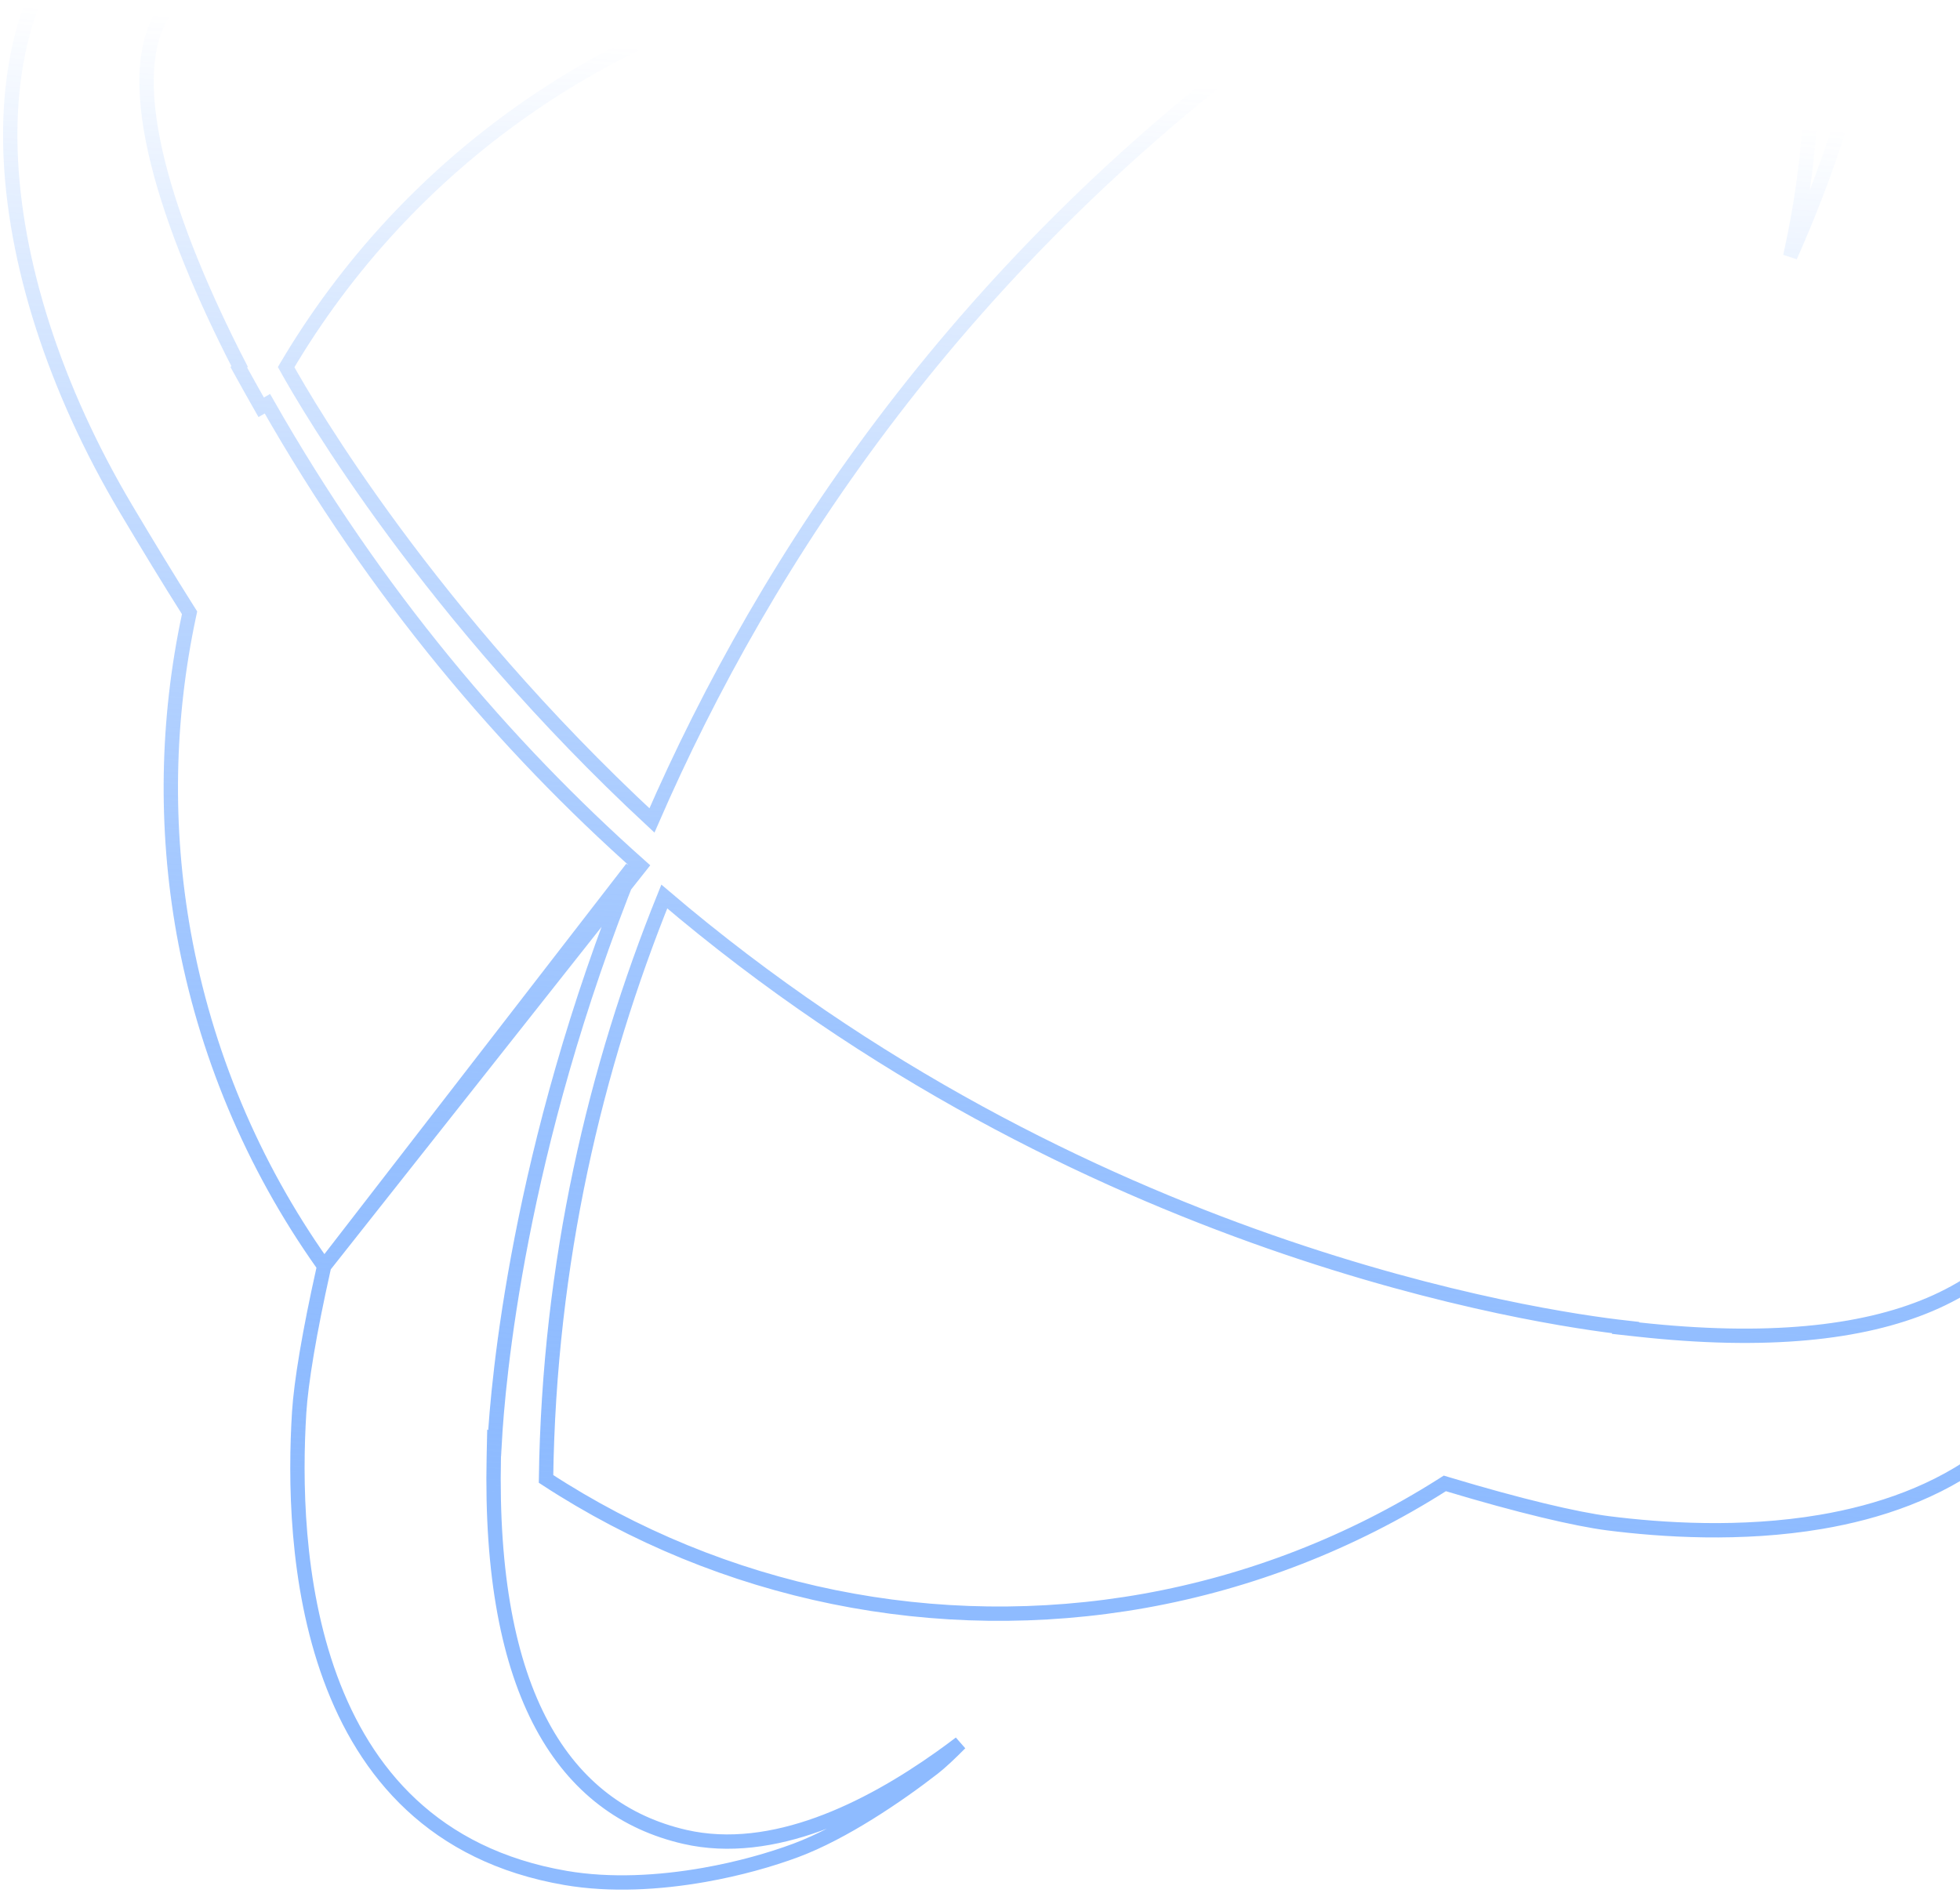 <svg width="410" height="396" viewBox="0 0 410 396" fill="none" xmlns="http://www.w3.org/2000/svg">
<path d="M67.804 264.918L67.419 264.375C52.796 243.701 42.894 220.073 38.413 195.156C34.496 173.177 34.874 150.647 39.528 128.808L39.655 128.21L39.329 127.694C35.157 121.093 30.926 114.127 26.46 106.623C11.371 81.268 2.914 54.623 2.192 31.471C1.47 8.312 8.478 -11.151 24.066 -22.561L23.18 -23.771L24.066 -22.561C31.711 -28.157 41.968 -29.704 53.283 -28.712C64.581 -27.722 76.734 -24.217 87.959 -19.948C98.307 -16.014 107.811 -11.451 115.051 -7.675C108.329 -9.624 99.912 -11.697 90.986 -13.009C80.505 -14.549 69.234 -15.052 59.151 -13.009C49.05 -10.963 40.022 -6.333 34.274 2.479L35.53 3.298L34.274 2.479C31.864 6.175 30.771 10.881 30.665 16.219C30.559 21.562 31.44 27.637 33.075 34.168C36.29 47.01 42.47 61.81 50.107 76.646L49.968 76.868L50.395 77.641C51.765 80.126 53.174 82.65 54.632 85.212C54.632 85.212 54.632 85.212 54.632 85.212L55.935 84.47C78.652 124.415 105.698 156.087 133.967 181.222L67.804 264.918ZM67.804 264.918L67.659 265.568C64.698 278.813 62.968 289.284 62.58 295.512C61.727 309.233 61.829 331.295 69.103 351.081C76.347 370.785 90.657 388.162 118.325 392.915C127.691 394.524 137.952 393.922 147.32 392.271C154.598 390.987 161.291 389.078 166.538 387.118C176.375 383.443 187.799 375.709 195.313 369.856C196.749 368.738 198.687 366.915 200.856 364.726C199.509 365.751 198.116 366.778 196.683 367.795C189.094 373.185 180.341 378.352 171.204 381.657C162.071 384.961 152.464 386.436 143.231 384.314C130.74 381.442 120.417 374.027 113.402 361.009C106.418 348.051 102.747 329.616 103.296 304.698L103.358 301.89L103.462 301.962C104.161 289.179 108.306 240.647 132.18 181.638L67.804 264.918ZM301.655 310.728L302.234 310.361L302.89 310.558C317.817 315.048 329.644 317.85 336.471 318.715C347.549 320.118 364.193 321.25 380.914 318.409C393.132 316.333 405.315 312.15 415.4 304.472C425.458 296.814 433.504 285.626 437.399 269.383L438.858 269.733L437.399 269.383C441.348 252.931 438.45 233.258 434.733 220.957L436.169 220.524L434.733 220.957C431.7 210.917 424.716 199.034 419.354 191.169L419.354 191.169C418.329 189.664 416.632 187.614 414.583 185.307C415.52 186.718 416.456 188.173 417.381 189.668C422.274 197.578 426.87 206.635 429.579 215.954C432.288 225.27 433.139 234.942 430.419 244.011C426.603 256.736 418.055 266.814 403.694 272.917C389.402 278.991 369.418 281.106 342.674 278.168L339.997 277.874L340.079 277.77C322.529 275.793 226.148 261.87 138.96 187.571C124.517 223.331 114.845 264.051 114.22 309.424C151.163 333.552 195.953 342.682 239.439 334.928C261.55 330.966 282.681 322.747 301.655 310.728ZM136.374 171.658C160.247 116.741 201.352 54.241 272.133 3.47L271.851 3.351L274.204 1.812C290.478 -8.829 307.466 -18.123 322.424 -23.637C329.902 -26.395 336.925 -28.227 343.13 -28.791C349.322 -29.354 354.835 -28.665 359.17 -26.228C368.342 -21.07 373.546 -12.37 376.237 -2.433C378.924 7.487 379.143 18.755 378.275 29.303C377.535 38.288 376.002 46.814 374.485 53.642C377.795 46.179 381.747 36.405 385.017 25.83C388.563 14.364 391.287 2.024 391.553 -9.301C391.82 -20.644 389.619 -30.767 383.541 -38.023C371.143 -52.821 351.248 -58.544 328.156 -56.322C305.07 -54.101 278.991 -43.942 254.626 -27.259C244.641 -20.42 235.645 -14.094 227.257 -7.804L226.789 -7.452L226.207 -7.511C210.275 -9.117 194.197 -8.505 178.43 -5.7C153.747 -1.254 130.323 8.492 109.776 22.866L108.917 21.637L109.776 22.866C89.461 37.075 72.438 55.472 59.855 76.812C64.758 85.613 89.835 128.429 136.374 171.658Z" stroke="url(#paint0_linear_288_1252)" stroke-width="3"/>
<defs>
<linearGradient id="paint0_linear_288_1252" x1="74.619" y1="310.654" x2="95.508" y2="7.229" gradientUnits="userSpaceOnUse">
<stop stop-color="#8EBBFF"/>
<stop offset="1" stop-color="#2A7FFF" stop-opacity="0"/>
</linearGradient>
</defs>
</svg>
